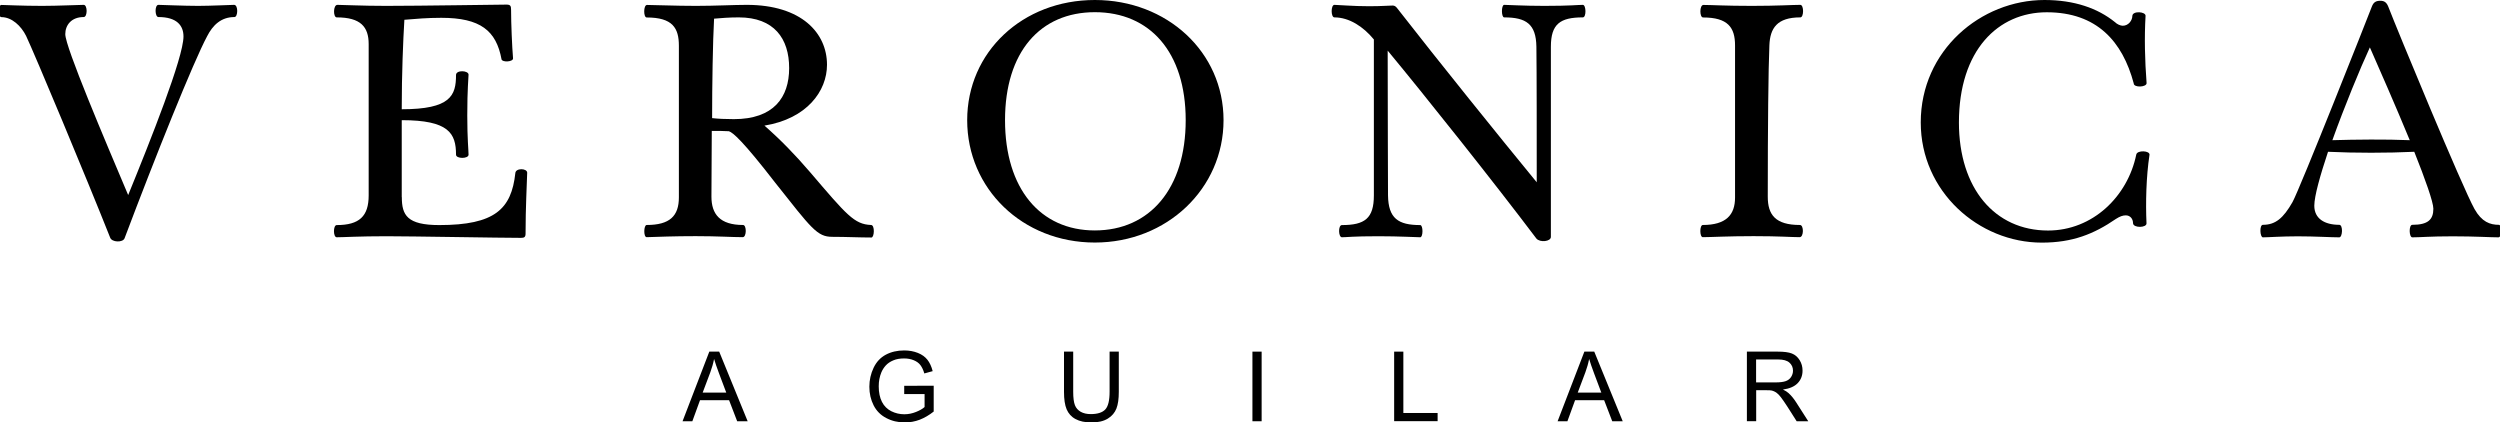 <?xml version="1.0" encoding="utf-8"?>
<!-- Generator: Adobe Illustrator 24.0.0, SVG Export Plug-In . SVG Version: 6.00 Build 0)  -->
<svg version="1.1" xmlns="http://www.w3.org/2000/svg" xmlns:xlink="http://www.w3.org/1999/xlink" x="0px" y="0px"
	 viewBox="0 0 293.35 49.57" style="enable-background:new 0 0 293.35 49.57;" xml:space="preserve">
<style type="text/css">
	.st0{fill:#101820;}
	.st1{fill:#FFFFFF;}
</style>
<g id="Fondos">
</g>
<g id="Logotipos">
	<g>
		<g>
			<path d="M4.95,0.69c1.85,0,4.29-0.12,4.87-0.12c0.46,0,0.46,1.43,0,1.43c-1.43,0-2.16,0.93-2.16,2.01
				c0,1.51,4.67,12.47,7.38,18.88c2.63-6.45,6.49-16.14,6.49-18.61c0-1.27-0.77-2.28-2.94-2.28c-0.43,0-0.46-1.43,0-1.43
				c0.35,0,3.01,0.12,4.67,0.12c1.39,0,3.94-0.12,4.21-0.12c0.5,0,0.46,1.43,0.04,1.43c-1.58,0-2.55,0.97-3.2,2.24
				c-1.62,3.01-6.14,14.29-9.69,23.71c-0.19,0.54-1.51,0.5-1.7-0.08C10.2,21.01,4.02,6.22,3.06,4.21c-0.58-1.16-1.66-2.2-2.9-2.2
				c-0.39,0-0.39-1.43,0-1.43C0.59,0.58,2.59,0.69,4.95,0.69z"/>
			<path d="M47.15,23.13c0,2.12,0.62,3.28,4.4,3.28c6.53,0,8.46-1.89,8.92-6.1c0.04-0.62,1.39-0.58,1.39-0.04
				c-0.04,1.47-0.19,4.09-0.19,7.14c0,0.42-0.16,0.5-0.54,0.5c-2.39,0-12.82-0.19-15.79-0.19c-3.2,0-5.02,0.12-5.83,0.12
				c-0.43,0-0.43-1.43,0-1.43c2.66,0,3.75-1.04,3.75-3.48V5.17c0-2.01-0.93-3.13-3.75-3.13c-0.43,0-0.43-1.47,0.08-1.47
				c0.81,0,2.82,0.12,5.71,0.12c3.94,0,13.32-0.15,14.13-0.15c0.46,0,0.54,0.15,0.54,0.62c0,1.62,0.12,4.36,0.23,5.68
				c0.04,0.43-1.27,0.5-1.35,0.12c-0.62-3.36-2.47-4.87-7.07-4.87c-1.66,0-2.97,0.12-4.33,0.23c-0.15,2.51-0.31,6.29-0.31,10.5
				c5.75,0,6.37-1.62,6.37-4.02c0-0.62,1.47-0.54,1.47-0.04c0,0.39-0.15,1.62-0.15,4.79c0,2.78,0.15,4.09,0.15,4.6
				c0,0.5-1.47,0.5-1.47,0c0-2.51-0.85-4.05-6.37-4.05V23.13z"/>
			<path d="M81.67,0.69c2.24,0,4.44-0.12,5.95-0.12c6.45,0,9.42,3.32,9.42,7.03c0,3.09-2.36,6.33-7.34,7.14
				c1.89,1.66,3.59,3.4,5.37,5.48c4.29,5.02,5.17,6.1,7.14,6.18c0.46,0,0.39,1.47,0.04,1.47c-1.39,0-2.97-0.08-4.59-0.08
				c-1.78,0-2.43-0.97-6.68-6.33c-3.82-4.94-4.98-5.91-5.45-6.06c-0.66-0.04-1.27-0.04-2.01-0.04c0,0.89-0.04,6.87-0.04,7.72
				c0,2.05,1,3.32,3.71,3.32c0.43,0,0.43,1.43-0.04,1.43c-1.27,0-2.86-0.12-5.52-0.12c-2.51,0-4.44,0.08-5.75,0.12
				c-0.39,0-0.35-1.43,0-1.43c2.7,0,3.78-1.04,3.78-3.24V5.37c0-2.08-0.73-3.32-3.78-3.32c-0.39,0-0.39-1.47,0.04-1.47
				C76.84,0.58,79.24,0.69,81.67,0.69z M83.56,13.86c0.69,0.08,1.58,0.12,2.55,0.12c4.67,0,6.49-2.55,6.49-5.99
				c0-3.48-1.78-5.95-5.91-5.95c-1.12,0-2.12,0.08-2.9,0.15C83.64,4.87,83.56,10.04,83.56,13.86z"/>
			<path d="M128.47,28.46c-8.5,0-14.98-6.33-14.98-14.36c0-7.99,6.49-14.1,14.98-14.1c8.46,0,15.1,6.1,15.1,14.1
				C143.57,22.13,136.92,28.46,128.47,28.46z M139.13,14.1c0-7.99-4.21-12.67-10.66-12.67c-6.41,0-10.54,4.67-10.54,12.67
				c0,8.03,4.13,12.94,10.54,12.94C134.92,27.03,139.13,22.13,139.13,14.1z"/>
			<path d="M160.63,0.73c1.62,0,2.24-0.08,2.78-0.08c0.19,0,0.35,0.08,0.5,0.27c5.06,6.49,11.85,14.91,16.41,20.47
				c0-4.63,0-13.21-0.04-15.91c-0.04-2.66-1.2-3.44-3.78-3.44c-0.35,0-0.35-1.47,0-1.47c0.46,0,2.28,0.12,4.71,0.12
				c3.09,0,3.94-0.12,4.52-0.12c0.39,0,0.43,1.47,0,1.47c-2.66,0-3.75,0.77-3.75,3.44V27.8c0,0.54-1.27,0.69-1.7,0.19
				c-4.86-6.45-13.13-16.84-17.45-22.05c0,7.3,0.04,15.79,0.04,16.99c0.04,2.7,1.2,3.48,3.78,3.48c0.35,0,0.35,1.43,0,1.43
				c-0.46,0-2.43-0.12-4.9-0.12c-3.05,0-3.71,0.12-4.29,0.12c-0.42,0-0.46-1.43,0-1.43c2.67,0,3.75-0.77,3.75-3.48V4.63
				c-1.24-1.51-2.9-2.59-4.63-2.59c-0.43,0-0.43-1.47,0-1.47C157.19,0.58,158.77,0.73,160.63,0.73z"/>
			<path d="M205.57,0.69c3.01,0,4.75-0.12,5.68-0.12c0.43,0,0.43,1.47,0,1.47c-2.74,0-3.55,1.27-3.63,3.28
				c-0.12,2.63-0.19,9.77-0.19,17.76c0,2.12,0.89,3.32,3.78,3.32c0.46,0,0.46,1.43-0.04,1.43c-0.96,0-2.32-0.12-5.41-0.12
				c-3.01,0-5.02,0.12-5.95,0.12c-0.39,0-0.39-1.43,0-1.43c2.74,0,3.78-1.2,3.78-3.21V5.33c0-2.12-0.85-3.28-3.75-3.28
				c-0.43,0-0.43-1.47,0.04-1.47C200.86,0.58,202.48,0.69,205.57,0.69z"/>
			<path d="M248.16,2.59c0.27,0.27,0.66,0.43,0.93,0.43c0.66,0,1.12-0.62,1.12-1.16c0.04-0.62,1.58-0.5,1.55,0
				c-0.15,2.55-0.08,5.21,0.12,7.88c0.04,0.5-1.51,0.58-1.51,0.04c-1.31-4.9-4.32-8.34-10.2-8.34c-5.71,0-10.31,4.44-10.31,12.94
				c0,7.72,4.21,12.67,10.46,12.67c5.25,0,9.35-4.02,10.35-8.92c0.12-0.54,1.62-0.46,1.55,0.04c-0.39,2.59-0.46,5.64-0.35,8.03
				c0.04,0.54-1.54,0.58-1.58,0c0-0.54-0.35-0.93-0.85-0.93c-0.35,0-0.69,0.12-1.16,0.42c-2.59,1.78-5.1,2.78-8.69,2.78
				c-7.41,0-14.21-5.99-14.21-14.1C225.38,5.91,232.44,0,239.9,0C243.41,0,246.15,0.97,248.16,2.59z"/>
			<path d="M271.56,24.14c0,1.51,1.2,2.24,2.93,2.24c0.46,0,0.39,1.47,0,1.47c-0.96,0-2.86-0.12-4.87-0.12
				c-1.93,0-3.47,0.12-4.09,0.12c-0.35,0-0.43-1.47,0-1.47c1.47,0,2.39-0.77,3.47-2.66c0.85-1.51,8.84-21.7,9.31-22.94
				c0.19-0.5,0.46-0.69,1-0.69c0.46,0,0.73,0.19,0.93,0.69c1.04,2.7,8.69,21.2,10.12,23.75c0.85,1.51,1.82,1.85,2.86,1.85
				c0.35,0,0.35,1.47-0.04,1.47c-1,0-2.7-0.12-5.37-0.12c-2.7,0-3.78,0.12-4.75,0.12c-0.39,0-0.43-1.47,0-1.47
				c1.85,0,2.47-0.62,2.47-1.89c0-0.77-0.96-3.48-2.24-6.68c-3.17,0.15-6.95,0.15-10.12,0C272.25,20.58,271.56,23.01,271.56,24.14z
				 M278.08,5.56c-1.16,2.51-2.97,6.91-4.4,10.89c2.66-0.08,6.33-0.12,9.08,0C281.09,12.4,279.12,7.92,278.08,5.56z"/>
		</g>
		<g>
			<path d="M80.09,49.43l3.14-8.17h1.16l3.34,8.17H86.5l-0.95-2.47h-3.41l-0.9,2.47H80.09z M82.45,46.07h2.77l-0.85-2.26
				c-0.26-0.69-0.45-1.25-0.58-1.69c-0.1,0.52-0.25,1.04-0.44,1.56L82.45,46.07z"/>
			<path d="M106.1,46.23v-0.96l3.46-0.01v3.03c-0.53,0.42-1.08,0.74-1.64,0.96c-0.56,0.21-1.14,0.32-1.74,0.32
				c-0.8,0-1.53-0.17-2.19-0.52c-0.66-0.34-1.15-0.84-1.48-1.49c-0.33-0.65-0.5-1.38-0.5-2.18c0-0.79,0.17-1.54,0.5-2.23
				c0.33-0.69,0.81-1.2,1.43-1.53s1.34-0.5,2.16-0.5c0.59,0,1.12,0.1,1.6,0.29c0.48,0.19,0.85,0.46,1.12,0.8
				c0.27,0.34,0.48,0.79,0.62,1.34l-0.98,0.27c-0.12-0.42-0.28-0.74-0.46-0.98s-0.44-0.43-0.78-0.57c-0.34-0.14-0.71-0.21-1.13-0.21
				c-0.49,0-0.92,0.07-1.28,0.23c-0.36,0.15-0.65,0.35-0.87,0.59s-0.39,0.51-0.52,0.81c-0.21,0.51-0.31,1.05-0.31,1.64
				c0,0.73,0.13,1.34,0.38,1.83c0.25,0.49,0.62,0.85,1.09,1.09c0.48,0.24,0.99,0.36,1.53,0.36c0.47,0,0.92-0.09,1.37-0.27
				c0.45-0.18,0.78-0.37,1.01-0.58v-1.52H106.1z"/>
			<path d="M130.2,41.26h1.08v4.72c0,0.82-0.09,1.47-0.28,1.96c-0.19,0.48-0.52,0.88-1.01,1.18c-0.49,0.3-1.12,0.45-1.91,0.45
				c-0.76,0-1.39-0.13-1.88-0.4c-0.49-0.26-0.83-0.65-1.04-1.14c-0.21-0.5-0.31-1.18-0.31-2.05v-4.72h1.08v4.71
				c0,0.71,0.07,1.23,0.2,1.57c0.13,0.34,0.36,0.59,0.68,0.78c0.32,0.18,0.71,0.27,1.18,0.27c0.79,0,1.36-0.18,1.7-0.54
				c0.34-0.36,0.51-1.05,0.51-2.08V41.26z"/>
			<path d="M146.96,49.43v-8.17h1.08v8.17H146.96z"/>
			<path d="M163.59,49.43v-8.17h1.08v7.2h4.02v0.96H163.59z"/>
			<path d="M182.77,49.43l3.14-8.17h1.16l3.34,8.17h-1.23l-0.95-2.47h-3.41l-0.9,2.47H182.77z M185.13,46.07h2.77l-0.85-2.26
				c-0.26-0.69-0.45-1.25-0.58-1.69c-0.1,0.52-0.25,1.04-0.44,1.56L185.13,46.07z"/>
			<path d="M204.98,49.43v-8.17h3.62c0.73,0,1.28,0.07,1.66,0.22c0.38,0.15,0.68,0.41,0.91,0.78c0.23,0.37,0.34,0.78,0.34,1.23
				c0,0.58-0.19,1.07-0.56,1.46c-0.38,0.4-0.95,0.65-1.74,0.76c0.29,0.14,0.5,0.27,0.65,0.41c0.32,0.29,0.62,0.65,0.9,1.09
				l1.42,2.22h-1.36l-1.08-1.7c-0.32-0.49-0.58-0.87-0.78-1.13c-0.2-0.26-0.39-0.44-0.55-0.55c-0.16-0.1-0.33-0.18-0.49-0.22
				c-0.12-0.03-0.32-0.04-0.6-0.04h-1.25v3.63H204.98z M206.06,44.87h2.32c0.49,0,0.88-0.05,1.16-0.15c0.28-0.1,0.49-0.27,0.63-0.49
				c0.14-0.22,0.22-0.47,0.22-0.73c0-0.39-0.14-0.7-0.42-0.95c-0.28-0.25-0.72-0.37-1.33-0.37h-2.58V44.87z"/>
		</g>
	</g>
</g>
</svg>
